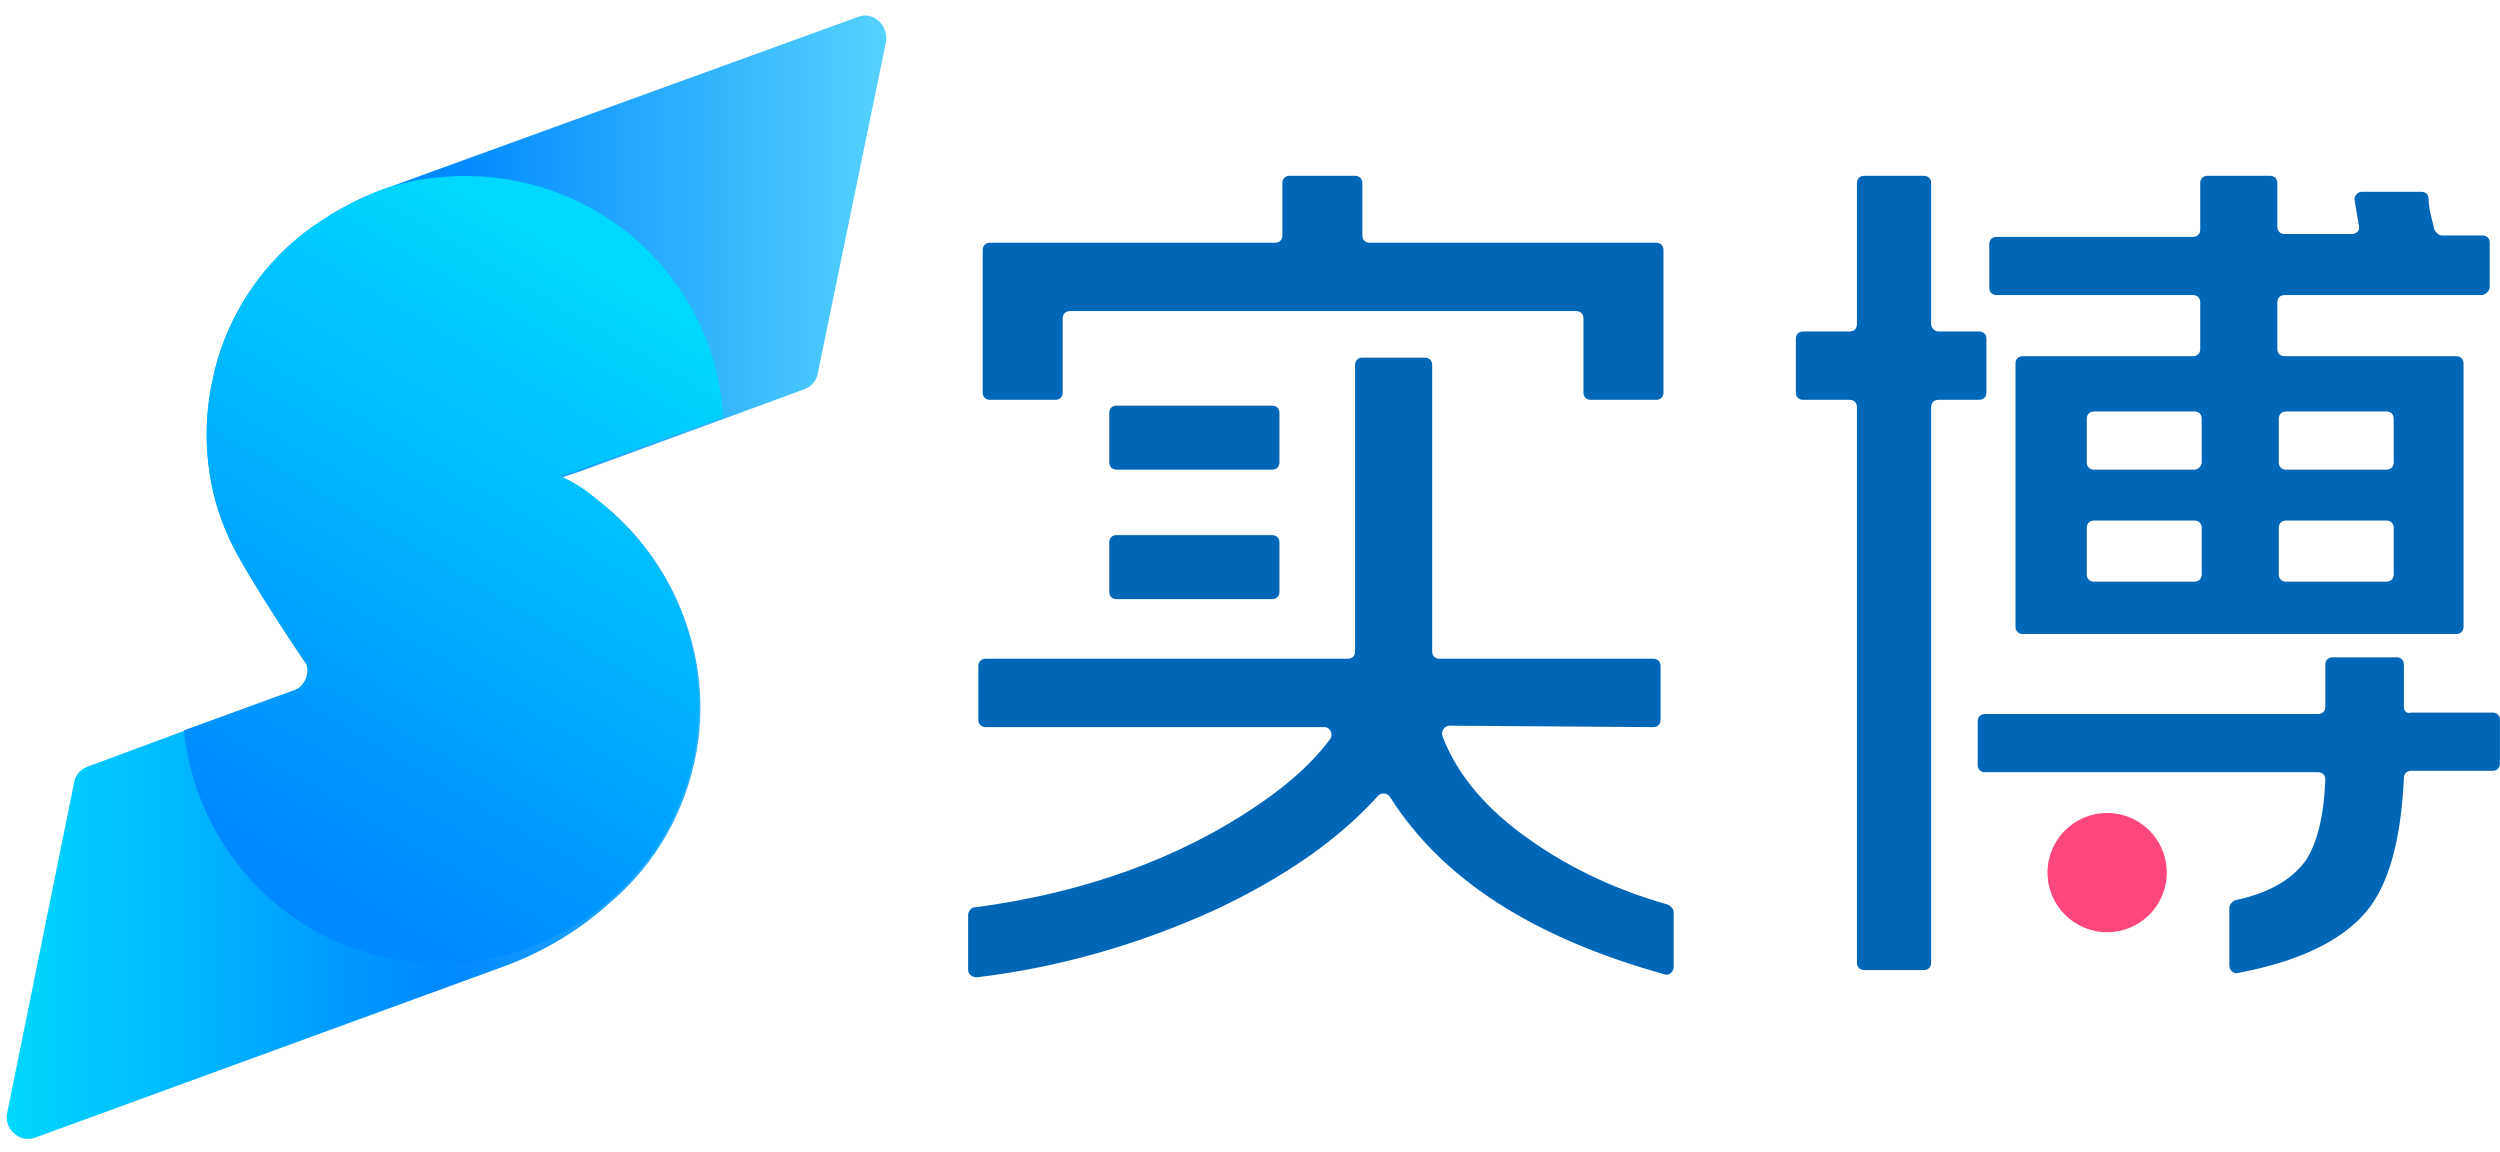 <?xml version="1.0" encoding="UTF-8"?>
<svg width="178px" height="82px" viewBox="0 0 178 82" version="1.1" xmlns="http://www.w3.org/2000/svg" xmlns:xlink="http://www.w3.org/1999/xlink">
    <title>LOGO / SBet / Dark@1x</title>
    <defs>
        <linearGradient x1="-0.309%" y1="49.998%" x2="99.796%" y2="49.998%" id="linearGradient-1">
            <stop stop-color="#00D9FF" offset="0%"></stop>
            <stop stop-color="#0088FF" offset="50%"></stop>
            <stop stop-color="#54D2FD" offset="100%"></stop>
        </linearGradient>
        <linearGradient x1="66.549%" y1="8.038%" x2="33.304%" y2="92.09%" id="linearGradient-2">
            <stop stop-color="#00D9FF" offset="0%"></stop>
            <stop stop-color="#0088FF" offset="100%"></stop>
        </linearGradient>
    </defs>
    <g id="LOGO-/-SBet-/-Dark" stroke="none" stroke-width="1" fill="none" fill-rule="evenodd">
        <g id="Group" transform="translate(0, 0.5)" fill-rule="nonzero">
            <path d="M61.1,0.7 L27.5,12.9 C27.5,12.9 27.5,12.9 27.5,12.9 C25.2,13.7 23.2,14.9 21.5,16.2 L21.5,16.2 C18.5,18.6 16.3,21.9 15.3,25.8 C15.2,26.3 15.1,26.7 15,27.2 C14.3,31.2 14.9,35.2 16.7,38.6 C17.4,40 19.9,44 21.6,46.4 C22.2,47.2 21.8,48.3 20.9,48.7 L13.2,51.5 L6.2,54.1 C5.7,54.3 5.4,54.7 5.3,55.1 L0.5,78.8 C0.3,79.9 1.4,80.9 2.5,80.5 L35.9,68.3 C38.9,67.2 41.4,65.6 43.4,63.8 C43.4,63.8 43.4,63.8 43.4,63.8 C46.6,61.1 48.8,57.4 49.6,53 C50.3,49 49.6,45 47.9,41.6 C46.6,39 44.7,36.7 42.4,35 C41.7,34.4 40.9,33.9 40,33.5 L41.2,33.1 L51.6,29.3 L57.3,27.2 C57.8,27 58.1,26.6 58.2,26.2 L63.1,2.4 C63.2,1.2 62.1,0.3 61.1,0.7 Z" id="Path" fill="url(#linearGradient-1)"></path>
            <path d="M42.3,34.9 C41.6,34.3 40.8,33.8 39.9,33.4 L41.1,33 L51.5,29.2 C51,20.9 44.9,13.8 36.3,12.3 C33.3,11.8 30.3,12 27.5,12.9 C27.5,12.9 27.5,12.9 27.5,12.9 C25.2,13.7 23.2,14.9 21.5,16.2 L21.5,16.2 C18.5,18.6 16.3,21.9 15.3,25.8 C15.2,26.3 15.1,26.7 15,27.2 C14.3,31.2 14.9,35.2 16.7,38.6 C17.6,40.4 21.6,46.7 22.7,48 L13.1,51.5 C13.9,59.5 19.9,66.4 28.2,67.8 C33.8,68.8 39.2,67.1 43.3,63.7 C43.3,63.7 43.3,63.7 43.3,63.7 C46.5,61 48.7,57.3 49.5,52.9 C50.2,48.9 49.5,44.9 47.8,41.5 C46.5,38.9 44.6,36.7 42.3,34.9 Z" id="Path" fill="url(#linearGradient-2)"></path>
        </g>
        <g id="Group" transform="translate(68, 12)" fill-rule="nonzero">
            <path d="M35.214,39.668 C34.904,39.668 34.593,39.979 34.696,40.393 C35.629,42.879 37.493,45.261 40.289,47.332 C43.189,49.507 46.711,51.268 50.75,52.407 C50.957,52.511 51.164,52.718 51.164,52.925 L51.164,56.861 C51.164,57.171 50.854,57.482 50.543,57.379 C41.221,54.789 34.696,50.646 30.968,44.743 C30.761,44.432 30.346,44.432 30.139,44.639 C27.343,47.746 23.511,50.439 18.436,52.821 C13.154,55.204 7.561,56.861 1.554,57.586 C1.243,57.586 0.932,57.379 0.932,57.068 L0.932,53.132 C0.932,52.925 1.139,52.614 1.346,52.614 C9.218,51.579 16.054,49.093 21.646,45.261 C23.925,43.707 25.582,42.154 26.721,40.6 C26.929,40.289 26.721,39.771 26.307,39.771 L2.175,39.771 C1.864,39.771 1.657,39.564 1.657,39.254 L1.657,35.421 C1.657,35.111 1.864,34.904 2.175,34.904 L27.964,34.904 C28.275,34.904 28.482,34.696 28.482,34.386 L28.482,13.982 C28.482,13.671 28.689,13.464 29,13.464 L33.454,13.464 C33.764,13.464 33.971,13.671 33.971,13.982 L33.971,34.386 C33.971,34.696 34.179,34.904 34.489,34.904 L49.714,34.904 C50.025,34.904 50.232,35.111 50.232,35.421 L50.232,39.254 C50.232,39.564 50.025,39.771 49.714,39.771 L35.214,39.668 Z" id="Path" fill="#0066B7"></path>
            <path d="M29.518,5.282 L49.921,5.282 C50.232,5.282 50.439,5.489 50.439,5.8 L50.439,15.95 C50.439,16.261 50.232,16.468 49.921,16.468 L45.261,16.468 C44.95,16.468 44.743,16.261 44.743,15.95 L44.743,10.668 C44.743,10.357 44.536,10.15 44.225,10.15 L8.182,10.15 C7.871,10.15 7.664,10.357 7.664,10.668 L7.664,15.95 C7.664,16.261 7.457,16.468 7.146,16.468 L2.486,16.468 C2.175,16.468 1.968,16.261 1.968,15.95 L1.968,5.8 C1.968,5.489 2.175,5.282 2.486,5.282 L22.786,5.282 C23.096,5.282 23.304,5.075 23.304,4.764 L23.304,1.036 C23.304,0.725 23.511,0.518 23.821,0.518 L28.482,0.518 C28.793,0.518 29,0.725 29,1.036 L29,4.764 C29,5.075 29.207,5.282 29.518,5.282 Z" id="Path" fill="#0066B7"></path>
            <path d="M69.496,11.082 L69.496,1.036 C69.496,0.725 69.289,0.518 68.979,0.518 L64.732,0.518 C64.421,0.518 64.214,0.725 64.214,1.036 L64.214,11.082 C64.214,11.393 64.007,11.6 63.696,11.6 L60.382,11.6 C60.071,11.6 59.864,11.807 59.864,12.118 L59.864,15.95 C59.864,16.261 60.071,16.468 60.382,16.468 L63.696,16.468 C64.007,16.468 64.214,16.675 64.214,16.986 L64.214,56.55 C64.214,56.861 64.421,57.068 64.732,57.068 L68.979,57.068 C69.289,57.068 69.496,56.861 69.496,56.55 L69.496,16.986 C69.496,16.675 69.704,16.468 70.014,16.468 L72.914,16.468 C73.225,16.468 73.432,16.261 73.432,15.95 L73.432,12.118 C73.432,11.807 73.225,11.6 72.914,11.6 L70.014,11.6 C69.704,11.6 69.496,11.289 69.496,11.082 Z M103.157,38.321 L103.157,35.318 C103.157,35.007 102.95,34.8 102.639,34.8 L98.082,34.8 C97.771,34.8 97.564,35.007 97.564,35.318 L97.564,38.321 C97.564,38.632 97.357,38.839 97.046,38.839 L73.329,38.839 C73.018,38.839 72.811,39.046 72.811,39.357 L72.811,42.464 C72.811,42.775 73.018,42.982 73.329,42.982 L97.046,42.982 C97.357,42.982 97.564,43.189 97.564,43.5 C97.461,46.193 96.943,48.057 96.218,49.196 C95.286,50.543 93.629,51.579 91.143,52.096 C90.936,52.2 90.729,52.407 90.729,52.614 L90.729,56.757 C90.729,57.068 91.039,57.379 91.35,57.275 C95.7,56.446 98.704,54.996 100.464,52.925 C102.121,50.957 102.95,47.746 103.157,43.396 C103.157,43.086 103.364,42.879 103.675,42.879 L109.475,42.879 C109.786,42.879 109.993,42.671 109.993,42.361 L109.993,39.254 C109.993,38.943 109.786,38.736 109.475,38.736 L103.675,38.736 C103.364,38.839 103.157,38.632 103.157,38.321 Z" id="Shape" fill="#0066B7"></path>
            <path d="M109.268,8.389 L109.268,5.282 C109.268,4.971 109.061,4.764 108.75,4.764 L105.85,4.764 C105.643,4.764 105.436,4.557 105.332,4.35 C105.125,3.521 104.918,2.796 104.918,2.175 C104.918,1.864 104.711,1.657 104.4,1.657 C103.468,1.657 101.189,1.657 100.154,1.657 C99.843,1.657 99.636,1.968 99.636,2.175 C99.739,2.796 99.843,3.418 99.946,4.039 C100.05,4.35 99.843,4.661 99.429,4.661 L94.664,4.661 C94.354,4.661 94.146,4.454 94.146,4.143 L94.146,1.036 C94.146,0.725 93.939,0.518 93.629,0.518 L89.175,0.518 C88.864,0.518 88.657,0.725 88.657,1.036 L88.657,4.35 C88.657,4.661 88.45,4.868 88.139,4.868 L74.157,4.868 C73.846,4.868 73.639,5.075 73.639,5.386 L73.639,8.493 C73.639,8.804 73.846,9.011 74.157,9.011 L88.139,9.011 C88.45,9.011 88.657,9.218 88.657,9.529 L88.657,12.843 C88.657,13.154 88.45,13.361 88.139,13.361 L76.021,13.361 C75.711,13.361 75.504,13.568 75.504,13.879 L75.504,32.625 C75.504,32.936 75.711,33.143 76.021,33.143 L106.886,33.143 C107.196,33.143 107.404,32.936 107.404,32.625 L107.404,13.879 C107.404,13.568 107.196,13.361 106.886,13.361 L94.664,13.361 C94.354,13.361 94.146,13.154 94.146,12.843 L94.146,9.529 C94.146,9.218 94.354,9.011 94.664,9.011 L108.75,9.011 C109.061,8.907 109.268,8.7 109.268,8.389 Z M88.243,29.414 L81.096,29.414 C80.786,29.414 80.579,29.207 80.579,28.896 L80.579,25.582 C80.579,25.271 80.786,25.064 81.096,25.064 L88.243,25.064 C88.554,25.064 88.761,25.271 88.761,25.582 L88.761,28.896 C88.761,29.207 88.554,29.414 88.243,29.414 Z M88.243,21.439 L81.096,21.439 C80.786,21.439 80.579,21.232 80.579,20.921 L80.579,17.814 C80.579,17.504 80.786,17.296 81.096,17.296 L88.243,17.296 C88.554,17.296 88.761,17.504 88.761,17.814 L88.761,20.921 C88.761,21.129 88.554,21.439 88.243,21.439 Z M94.25,28.896 L94.25,25.582 C94.25,25.271 94.457,25.064 94.768,25.064 L101.914,25.064 C102.225,25.064 102.432,25.271 102.432,25.582 L102.432,28.896 C102.432,29.207 102.225,29.414 101.914,29.414 L94.768,29.414 C94.457,29.414 94.25,29.207 94.25,28.896 Z M102.432,17.814 L102.432,20.921 C102.432,21.232 102.225,21.439 101.914,21.439 L94.768,21.439 C94.457,21.439 94.25,21.232 94.25,20.921 L94.25,17.814 C94.25,17.504 94.457,17.296 94.768,17.296 L101.914,17.296 C102.225,17.296 102.432,17.504 102.432,17.814 Z" id="Shape" fill="#0066B7"></path>
            <path d="M23.096,17.4 L23.096,20.921 C23.096,21.232 22.889,21.439 22.579,21.439 L11.496,21.439 C11.186,21.439 10.979,21.232 10.979,20.921 L10.979,17.4 C10.979,17.089 11.186,16.882 11.496,16.882 L22.579,16.882 C22.889,16.882 23.096,17.089 23.096,17.4 Z" id="Path" fill="#0066B7"></path>
            <path d="M23.096,26.618 L23.096,30.139 C23.096,30.45 22.889,30.657 22.579,30.657 L11.496,30.657 C11.186,30.657 10.979,30.45 10.979,30.139 L10.979,26.618 C10.979,26.307 11.186,26.1 11.496,26.1 L22.579,26.1 C22.889,26.1 23.096,26.307 23.096,26.618 Z" id="Path" fill="#0066B7"></path>
            <circle id="Oval" fill="#FD477C" cx="82.029" cy="50.129" r="4.246"></circle>
        </g>
    </g>
</svg>